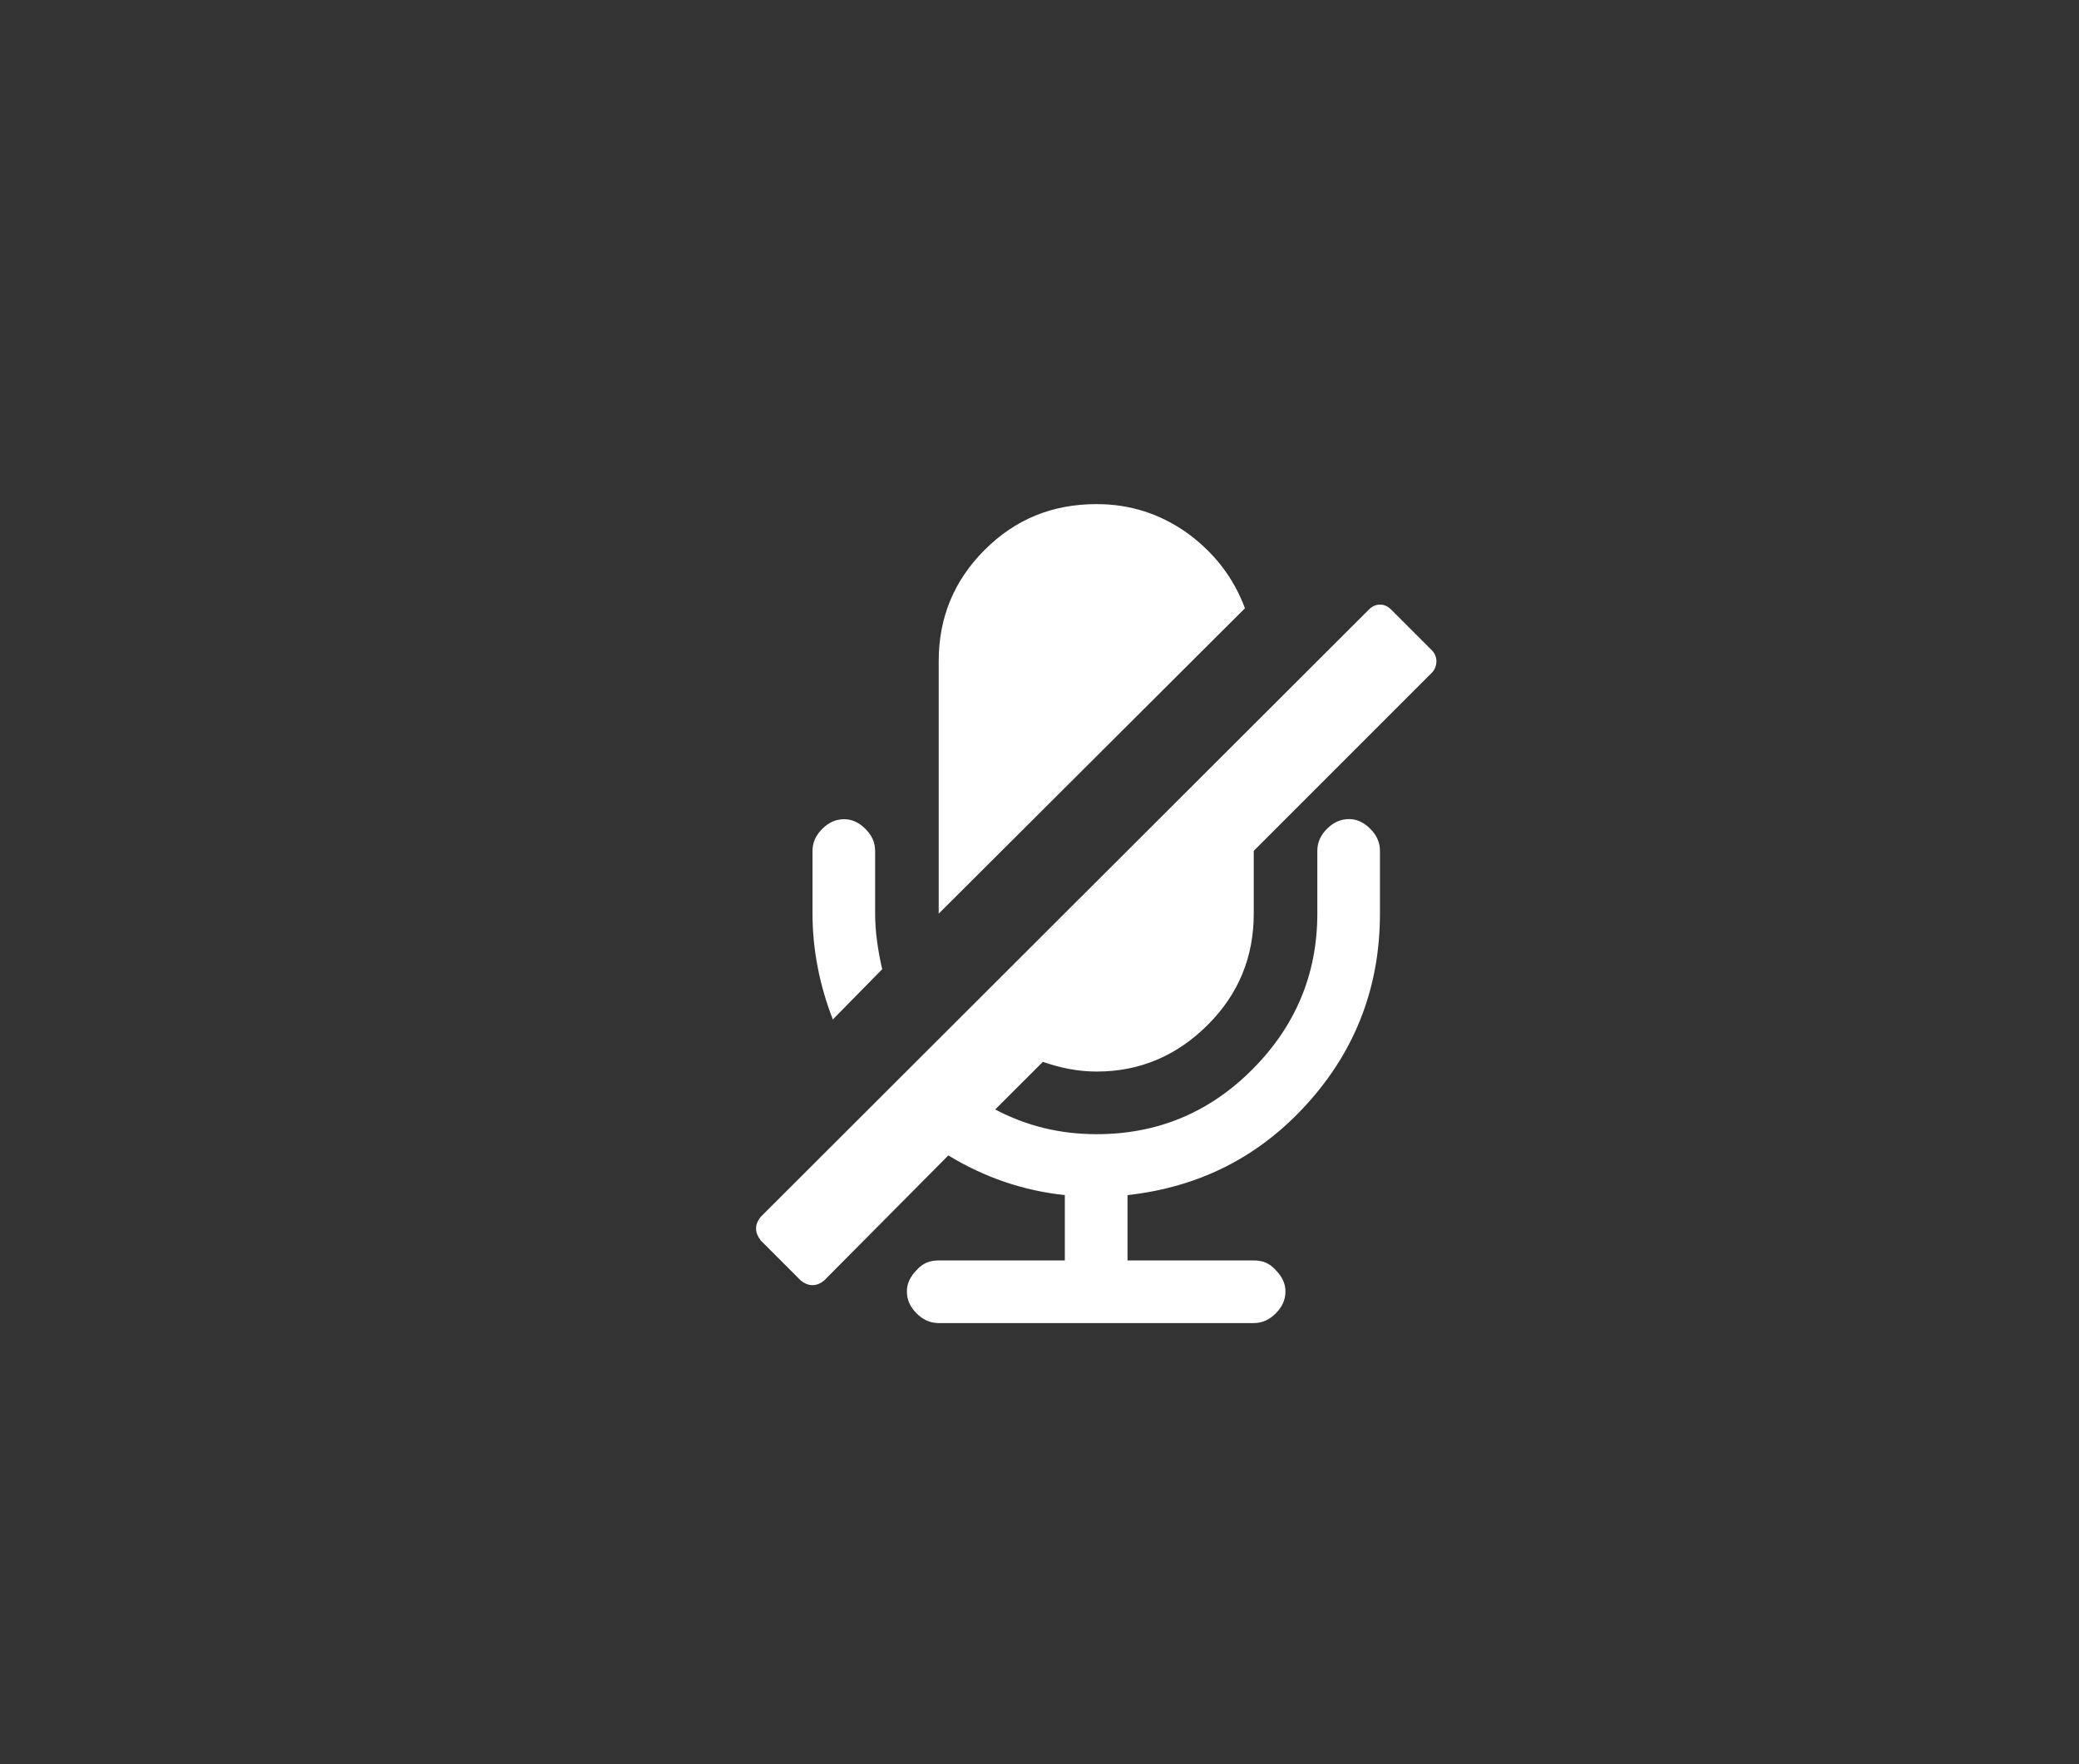 <?xml version="1.0" encoding="UTF-8" standalone="no"?>
<svg width="33px" height="28px" viewBox="0 0 33 28" version="1.1" xmlns="http://www.w3.org/2000/svg" xmlns:xlink="http://www.w3.org/1999/xlink">
  <rect x="0" y="0" width="33" height="28" fill="#333333" stroke="none"/>
  <defs></defs>
  <g id="Page-1" stroke="none" stroke-width="1" fill="none" fill-rule="evenodd">
    <path fill="#FFFFFF" id="Fill-90-Copy-2" d="m12.07,19.683l0.644,0.644c0.056,0.042 0.112,0.07 0.182,0.07c0.071,0 0.126,-0.027 0.182,-0.07l1.975,-1.989c0.574,0.35 1.191,0.56 1.849,0.63l0,1.037l-2.003,0c-0.14,0 -0.252,0.042 -0.35,0.154c-0.098,0.098 -0.154,0.21 -0.154,0.336c0,0.14 0.056,0.252 0.154,0.35c0.098,0.098 0.21,0.154 0.35,0.154l5.001,0c0.14,0 0.252,-0.056 0.35,-0.154c0.098,-0.098 0.154,-0.21 0.154,-0.35c0,-0.126 -0.056,-0.238 -0.154,-0.336c-0.098,-0.112 -0.21,-0.154 -0.35,-0.154l-2.003,0l0,-1.037c1.135,-0.126 2.088,-0.602 2.858,-1.457c0.771,-0.855 1.149,-1.864 1.149,-3.012l0,-0.995c0,-0.14 -0.056,-0.252 -0.154,-0.35c-0.098,-0.098 -0.21,-0.154 -0.336,-0.154c-0.14,0 -0.252,0.056 -0.35,0.154c-0.098,0.098 -0.154,0.21 -0.154,0.35l0,0.995c0,0.967 -0.35,1.793 -1.037,2.48c-0.686,0.687 -1.513,1.022 -2.465,1.022c-0.574,0 -1.107,-0.126 -1.611,-0.392l0.757,-0.756c0.28,0.098 0.56,0.154 0.854,0.154c0.687,0 1.274,-0.252 1.765,-0.743c0.49,-0.491 0.728,-1.078 0.728,-1.765l0,-0.995l2.83,-2.83c0.042,-0.042 0.07,-0.112 0.07,-0.182c0,-0.056 -0.028,-0.126 -0.07,-0.168l-0.644,-0.644c-0.056,-0.056 -0.112,-0.084 -0.182,-0.084c-0.07,0 -0.126,0.028 -0.182,0.084l-9.652,9.637c-0.042,0.056 -0.07,0.112 -0.07,0.182c0,0.07 0.028,0.126 0.07,0.182l0,0zm1.149,-3.502l0.784,-0.798c-0.07,-0.308 -0.112,-0.602 -0.112,-0.882l0,-0.995c0,-0.14 -0.056,-0.252 -0.154,-0.35c-0.098,-0.098 -0.21,-0.154 -0.336,-0.154c-0.14,0 -0.252,0.056 -0.35,0.154c-0.098,0.098 -0.154,0.21 -0.154,0.35l0,0.995c0,0.574 0.112,1.135 0.323,1.681l0,0zm6.542,-6.527c-0.182,-0.491 -0.491,-0.882 -0.911,-1.191c-0.434,-0.308 -0.911,-0.462 -1.443,-0.462c-0.701,0 -1.289,0.238 -1.779,0.728c-0.49,0.491 -0.728,1.079 -0.728,1.765l0,4.007l4.861,-4.847l0,0z"/>
  </g>
</svg> 